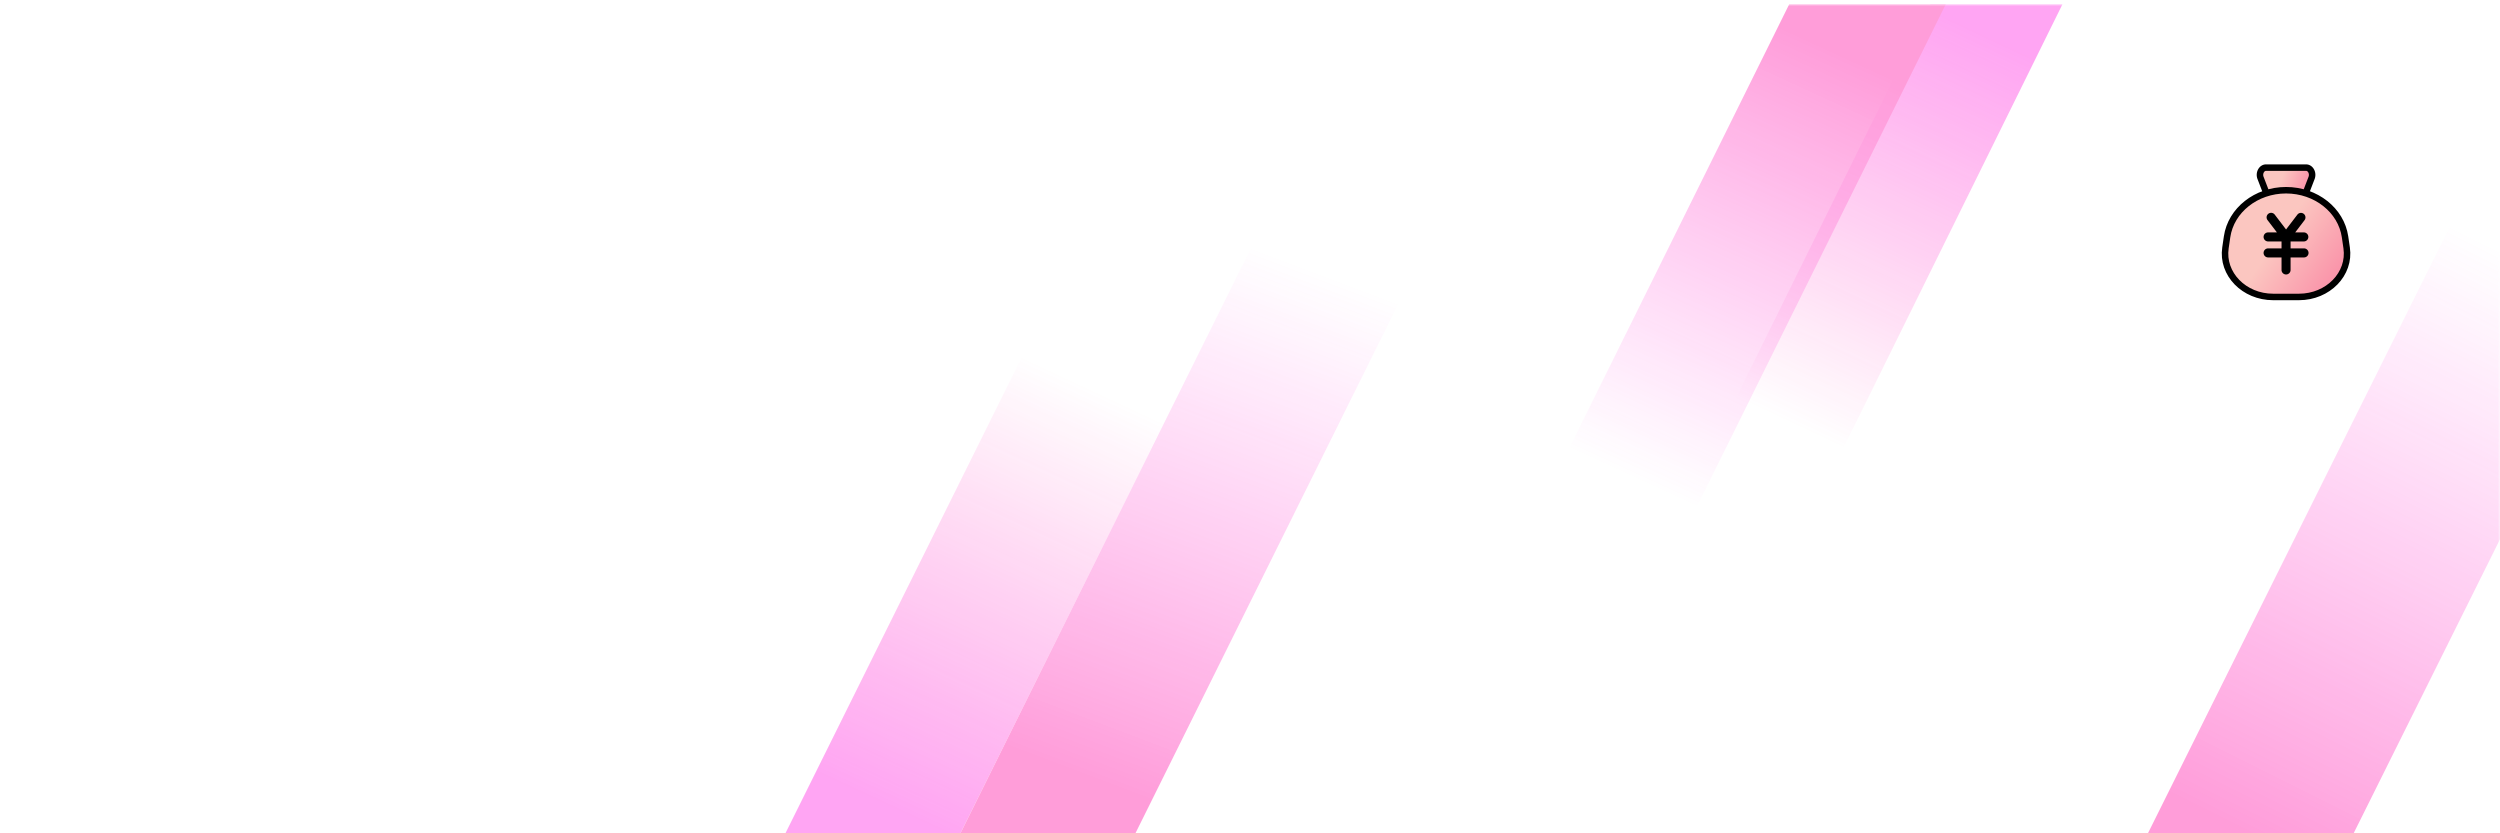 <svg width="600" height="200" viewBox="0 0 600 200" xmlns="http://www.w3.org/2000/svg" xmlns:xlink="http://www.w3.org/1999/xlink">
    <defs>
        <linearGradient x1="63.984%" y1="25.316%" x2="36.663%" y2="100%" id="nast9wuo1d">
            <stop stop-color="#FF0DA2" stop-opacity="0" offset="0%"/>
            <stop stop-color="#FF21E1" offset="100%"/>
        </linearGradient>
        <linearGradient x1="87.713%" y1="9.95%" x2="61.054%" y2="100%" id="q78i1menke">
            <stop stop-color="#FF21E1" stop-opacity="0" offset="0%"/>
            <stop stop-color="#FF0DA2" offset="100%"/>
        </linearGradient>
        <linearGradient x1="60.129%" y1="0%" x2="26.05%" y2="92.471%" id="2m5g186pcf">
            <stop stop-color="#FF21E1" offset="0%"/>
            <stop stop-color="#FF0DA2" stop-opacity="0" offset="100%"/>
        </linearGradient>
        <linearGradient x1="50%" y1="0%" x2="19.219%" y2="85.099%" id="6o2umwyq0g">
            <stop stop-color="#FF0DA2" offset="0%"/>
            <stop stop-color="#FF21E1" stop-opacity="0" offset="100%"/>
        </linearGradient>
        <linearGradient x1="53.597%" y1="12.838%" x2="18.934%" y2="100%" id="8jsi3x4q8h">
            <stop stop-color="#FF21E1" stop-opacity="0" offset="0%"/>
            <stop stop-color="#FF0DA2" offset="100%"/>
        </linearGradient>
        <linearGradient x1="136.593%" y1="67.025%" x2="40.703%" y2="50%" id="4yf3u7ddei">
            <stop stop-color="#FA719A" offset="0%"/>
            <stop stop-color="#FA97AB" offset="51.661%"/>
            <stop stop-color="#FBC6C0" offset="100%"/>
        </linearGradient>
        <linearGradient x1="136.593%" y1="104.479%" x2="40.703%" y2="50%" id="s6y0cb35hj">
            <stop stop-color="#FA719A" offset="0%"/>
            <stop stop-color="#FA97AB" offset="51.661%"/>
            <stop stop-color="#FBC6C0" offset="100%"/>
        </linearGradient>
        <filter x="-1.1%" y="-3.2%" width="102.2%" height="106.5%" filterUnits="objectBoundingBox" id="586tmane0a">
            <feOffset dy="1" in="SourceAlpha" result="shadowOffsetOuter1"/>
            <feGaussianBlur stdDeviation="1" in="shadowOffsetOuter1" result="shadowBlurOuter1"/>
            <feColorMatrix values="0 0 0 0 0 0 0 0 0 0 0 0 0 0 0 0 0 0 0.5 0" in="shadowBlurOuter1" result="shadowMatrixOuter1"/>
            <feMerge>
                <feMergeNode in="shadowMatrixOuter1"/>
                <feMergeNode in="SourceGraphic"/>
            </feMerge>
        </filter>
        <rect id="66pfvguq5b" x="0" y="0" width="600" height="200" rx="9"/>
    </defs>
    <g filter="url(#586tmane0a)" fill="none" fill-rule="evenodd">
        <mask id="fb03hqr8sc" fill="#fff">
            <use xlink:href="#66pfvguq5b"/>
        </mask>
        <use fill="#FFF" xlink:href="#66pfvguq5b"/>
        <g opacity=".406" mask="url(#fb03hqr8sc)">
            <path fill="url(#nast9wuo1d)" d="M72 55h42L42 200H0z" transform="translate(188)"/>
            <path fill="url(#q78i1menke)" d="M114 55h42L84 200H42z" transform="translate(188)"/>
            <path fill="url(#2m5g186pcf)" d="M275.316 0H307l-54.316 110H221z" transform="translate(188)"/>
            <path fill="url(#6o2umwyq0g)" d="M241.421 0H279l-64.421 130H177z" transform="translate(188)"/>
            <path fill="url(#8jsi3x4q8h)" d="M411.632 30H461l-84.632 170H327z" transform="translate(188)"/>
        </g>
        <g mask="url(#fb03hqr8sc)">
            <path d="M528 34h42v42h-42z"/>
            <path d="M10.622 6.684a1.595 1.595 0 0 1-.338-.536L9.085 3.033C8.64 1.88 9.343.563 10.403.563h9.614c1.06 0 1.763 1.317 1.32 2.47l-1.201 3.115c-.078.204-.19.38-.326.522" stroke="#000" stroke-width="1.556" fill="url(#4yf3u7ddei)" transform="translate(533.444 38.667)"/>
            <path d="M18.309 31.602H12.11c-6.976 0-12.36-5.534-11.447-11.768l.39-2.662c.937-6.4 6.993-11.185 14.156-11.185 7.164 0 13.219 4.785 14.156 11.185l.39 2.662c.913 6.234-4.471 11.768-11.447 11.768z" stroke="#000" stroke-width="1.556" fill="url(#s6y0cb35hj)" stroke-linecap="round" stroke-linejoin="round" transform="translate(533.444 38.667)"/>
            <path d="M552.963 58.614h-3.223v-1.665h3.223a1.086 1.086 0 0 0 0-2.17h-2.115l2.255-2.956a1.086 1.086 0 0 0-1.726-1.318l-2.723 3.568-2.721-3.568a1.088 1.088 0 0 0-1.523-.204 1.084 1.084 0 0 0-.203 1.522l2.254 2.955h-2.115a1.085 1.085 0 1 0 0 2.171h3.223v1.665h-3.223a1.086 1.086 0 1 0 0 2.172h3.223v2.971a1.086 1.086 0 1 0 2.171 0v-2.971h3.223a1.086 1.086 0 0 0 0-2.172" fill="#000"/>
        </g>
    </g>
</svg>
